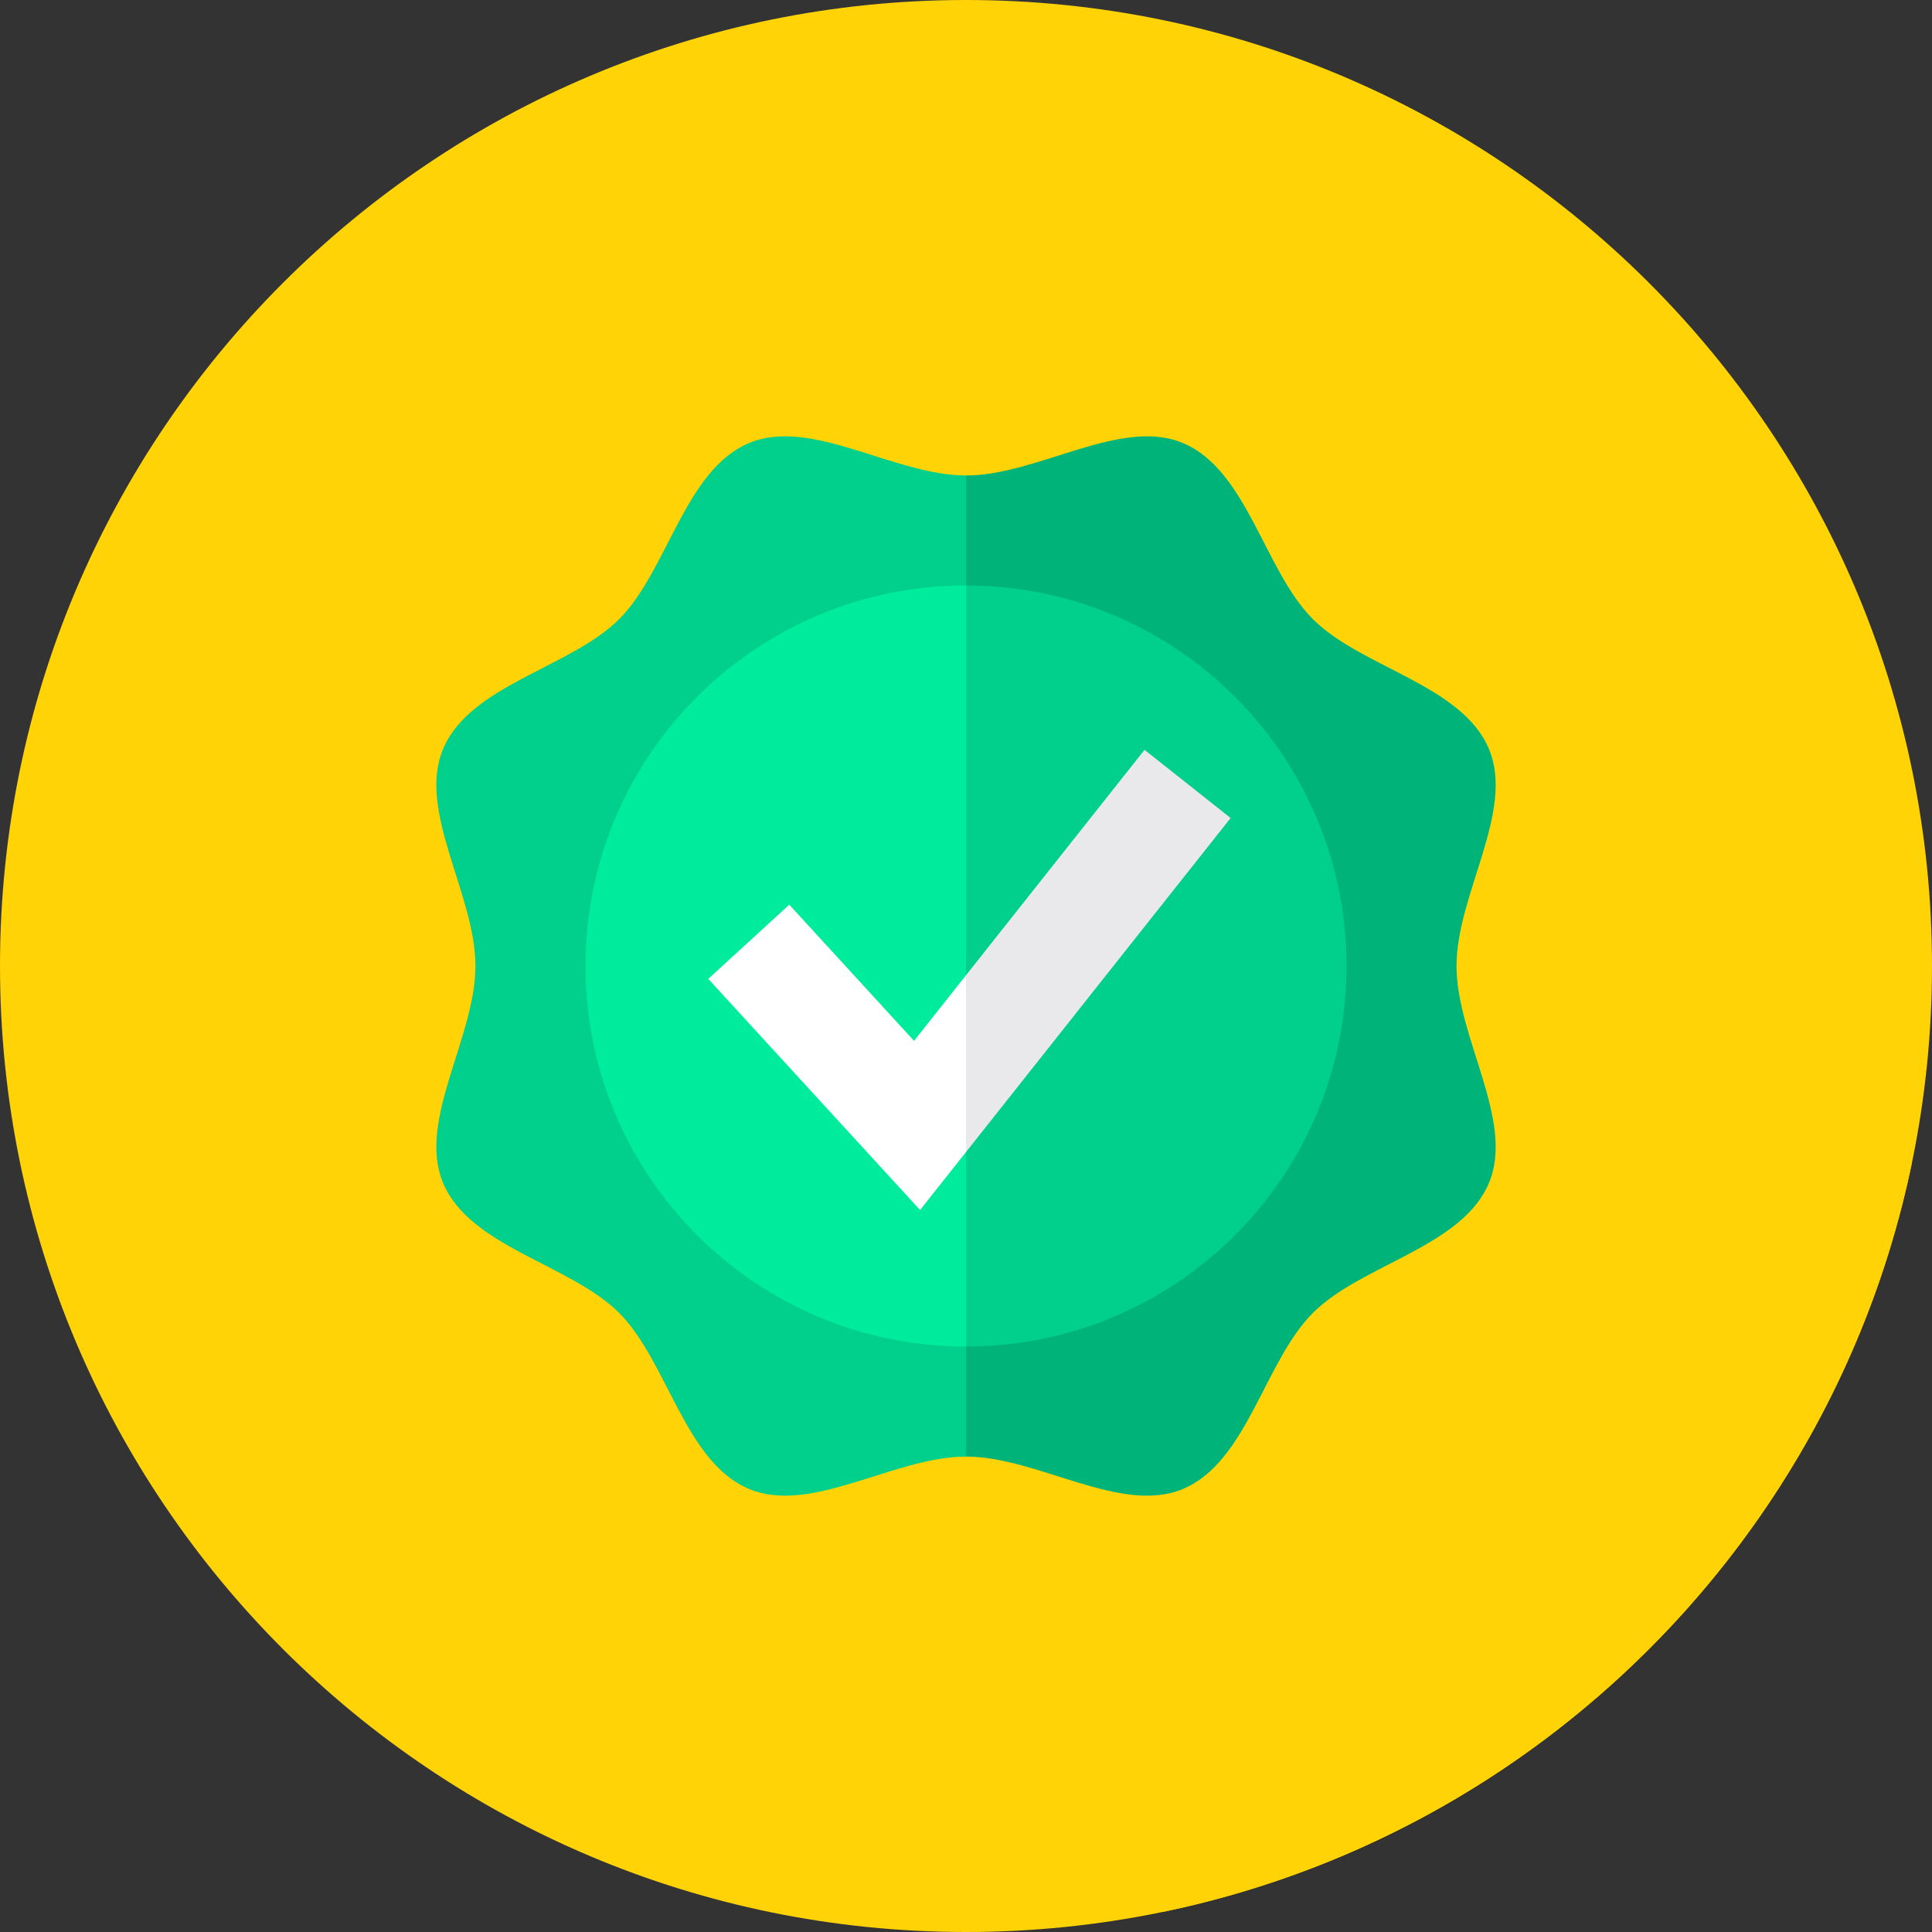 <svg width="27" height="27" viewBox="0 0 27 27" fill="none" xmlns="http://www.w3.org/2000/svg">
<rect x="0" y="0" width="27" height="27" fill="#333333" stroke="none"/>
<g id="Group">
<path id="Vector" d="M27 13.5C27 20.956 20.956 27 13.5 27C6.044 27 0 20.956 0 13.5C0 6.044 6.044 0 13.5 0C20.956 0 27 6.044 27 13.5Z" fill="#FFD306"/>
<path id="Vector_2" d="M6.49 16.965L16.245 26.72C21.498 25.635 25.634 21.498 26.72 16.246L16.965 6.491L6.49 16.965Z" fill="#FFD306"/>
<g id="Group_2">
<path id="Vector_3" d="M13.5 6.645C12.499 6.645 11.342 5.829 10.472 6.19C9.569 6.565 9.332 7.973 8.652 8.653C7.972 9.333 6.564 9.57 6.19 10.472C5.829 11.343 6.644 12.499 6.644 13.5C6.644 14.501 5.829 15.658 6.19 16.528C6.564 17.43 7.972 17.668 8.652 18.348C9.332 19.028 9.569 20.436 10.472 20.81C11.342 21.171 12.499 20.356 13.5 20.356L16.909 12.643L13.5 6.645Z" fill="#00D08B"/>
<path id="Vector_4" d="M13.5 6.645V20.356C14.501 20.356 15.658 21.171 16.528 20.81C17.43 20.436 17.668 19.028 18.348 18.348C19.028 17.668 20.436 17.43 20.81 16.528C21.171 15.658 20.355 14.501 20.355 13.5C20.355 12.499 21.171 11.343 20.81 10.472C20.436 9.57 19.028 9.333 18.348 8.653C17.668 7.973 17.43 6.565 16.528 6.19C15.658 5.829 14.501 6.645 13.5 6.645Z" fill="#00B479"/>
<g id="Group_3">
<g id="Group_4">
<g id="Group_5">
<g id="Group_6">
<g id="Group_7">
<g id="Group_8">
<g id="Group_9">
<path id="Vector_5" d="M16.909 13.5L13.5 18.818C10.563 18.818 8.182 16.437 8.182 13.5C8.182 10.563 10.563 8.182 13.5 8.182L16.909 13.5Z" fill="#00EC9D"/>
</g>
</g>
</g>
</g>
<g id="Group_10">
<g id="Group_11">
<g id="Group_12">
<g id="Group_13">
<path id="Vector_6" d="M18.818 13.5C18.818 16.437 16.437 18.818 13.5 18.818V8.182C16.437 8.182 18.818 10.563 18.818 13.5Z" fill="#00D08B"/>
</g>
</g>
</g>
</g>
</g>
</g>
<path id="Vector_7" d="M13.5 13.629L12.774 14.546L11.03 12.643L9.898 13.68L12.858 16.91L13.5 16.1L14.164 14.317L13.5 13.629Z" fill="white"/>
<path id="Vector_8" d="M13.5 16.1L17.198 11.432L15.995 10.479L13.5 13.629V16.1Z" fill="#E9E9EC"/>
</g>
</g>
</g>
</svg>
